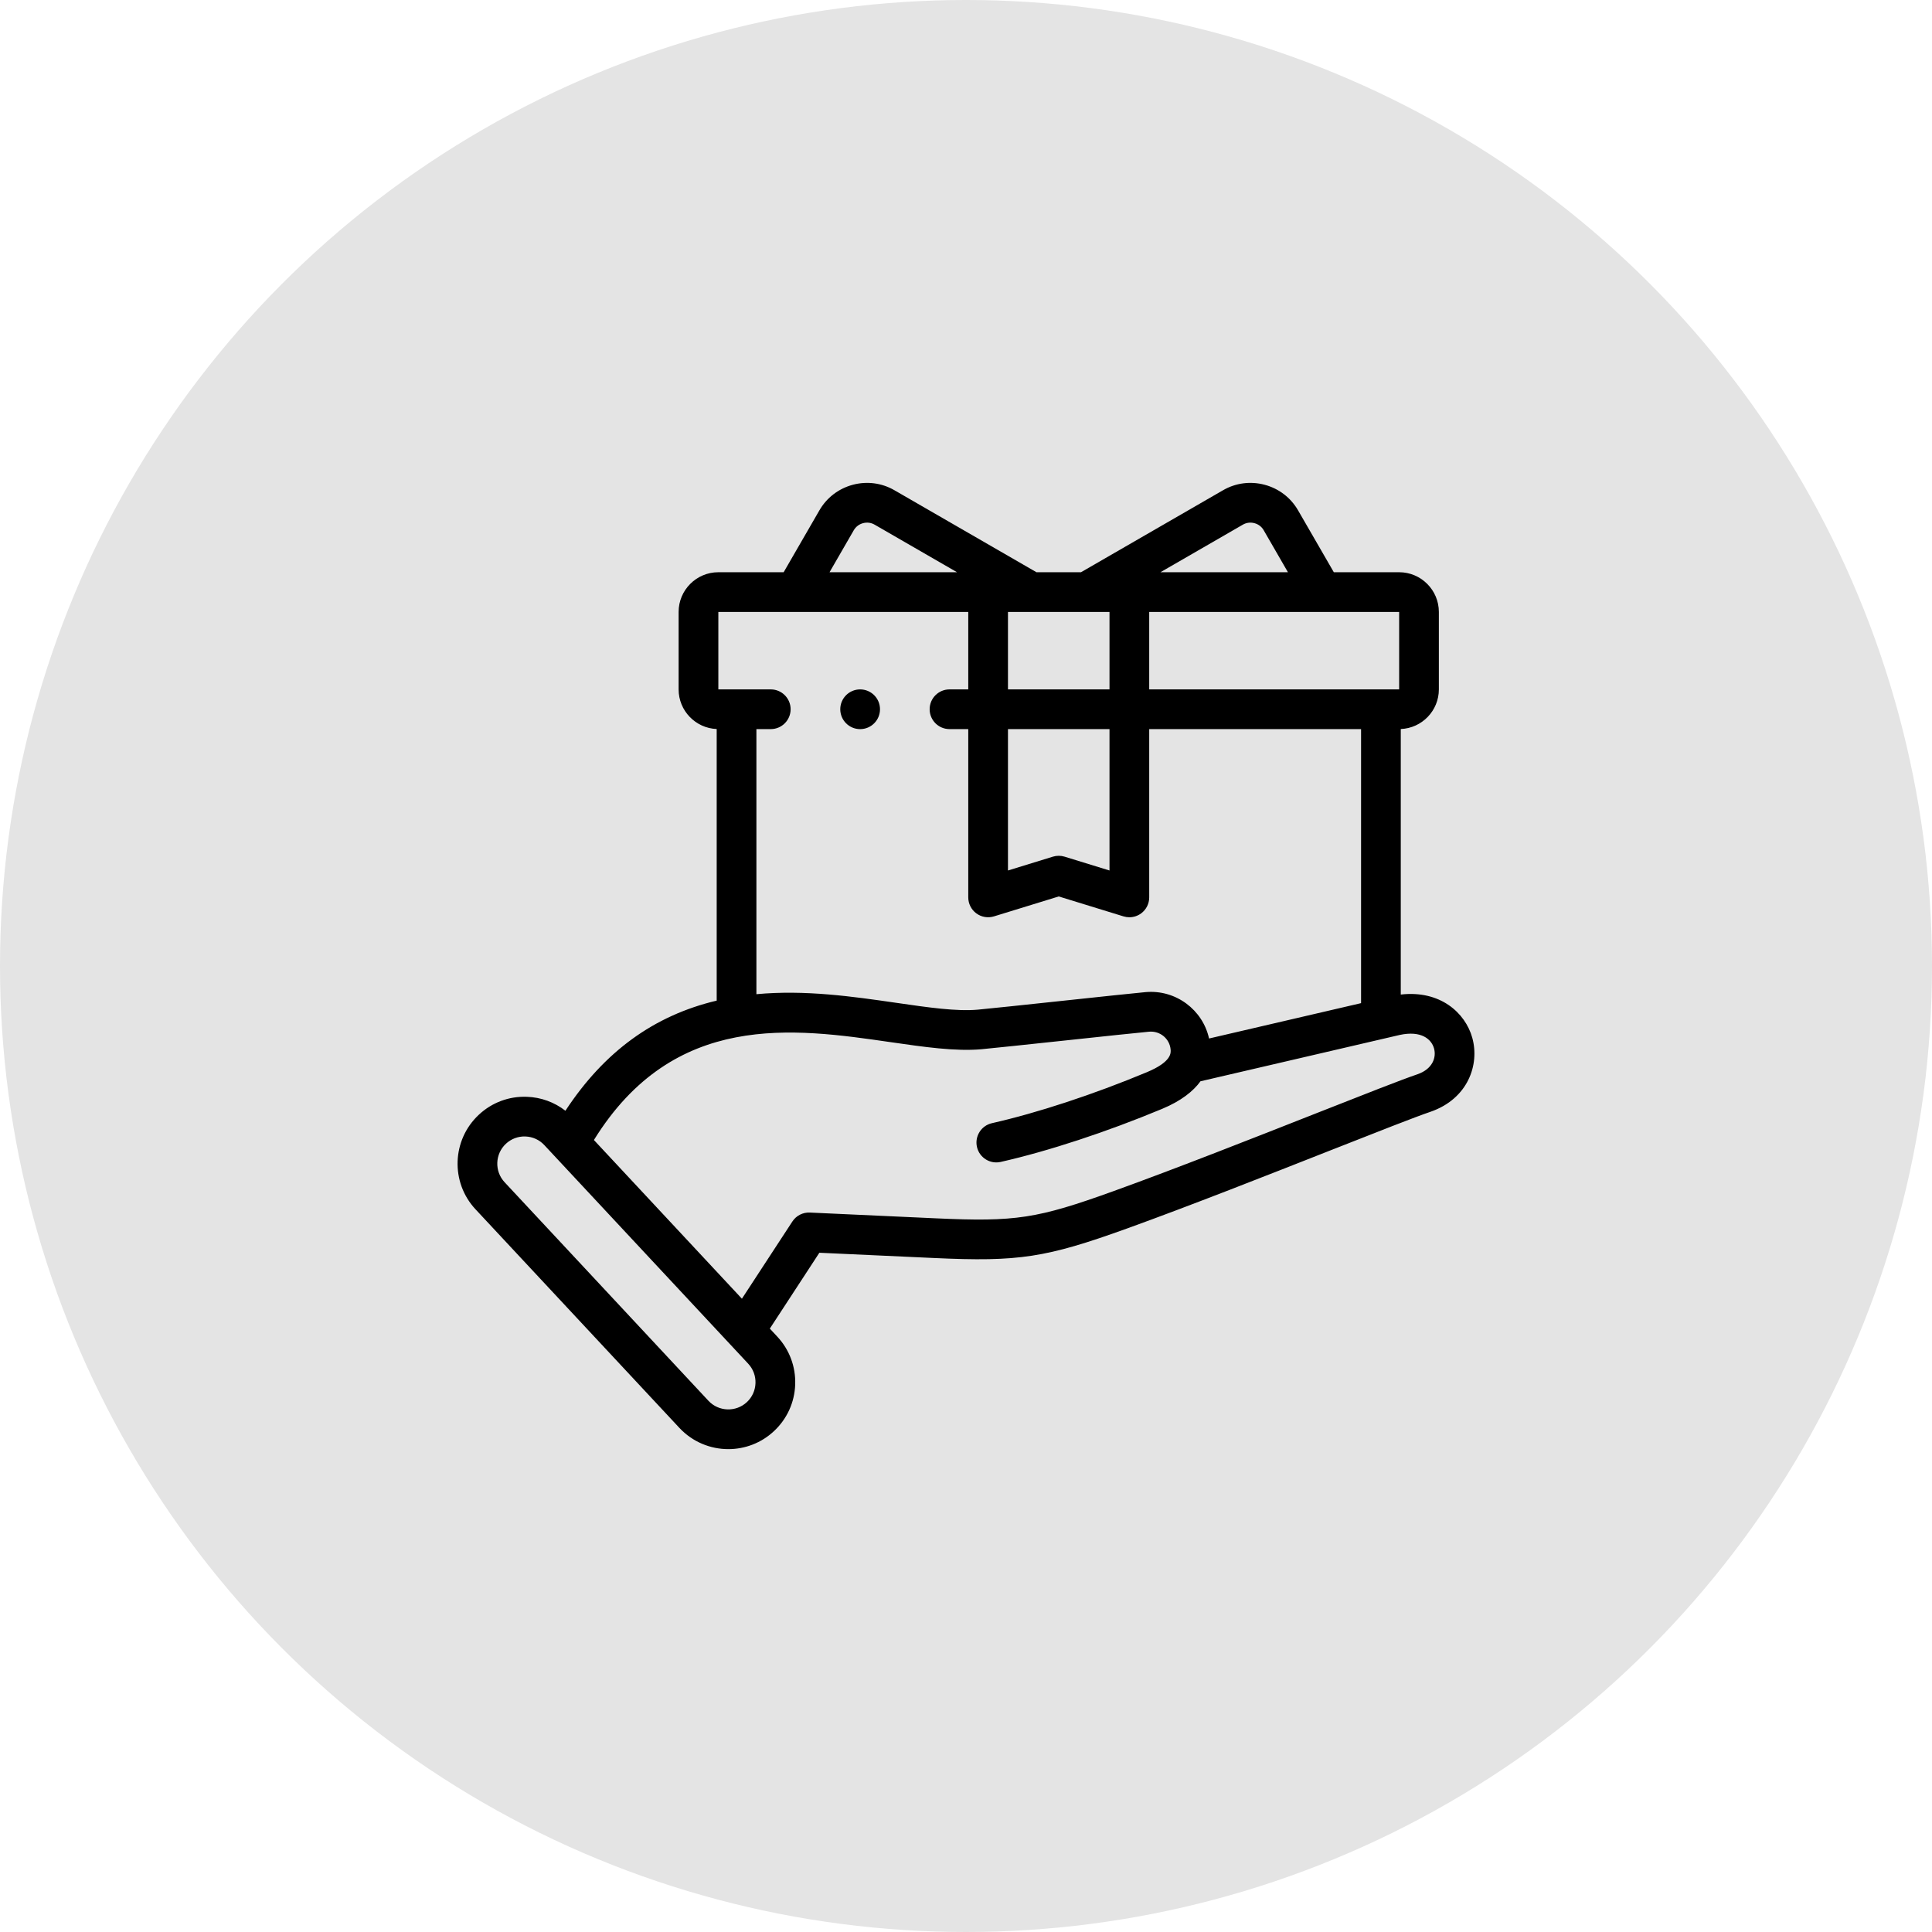 <svg width="76" height="76" viewBox="0 0 76 76" fill="none" xmlns="http://www.w3.org/2000/svg">
<circle cx="38" cy="38" r="38" fill="#E4E4E4"/>
<g clip-path="url(#clip0)">
<path d="M57.915 40.821C57.641 39.842 56.655 38.944 55.103 39.123V28.678C55.935 28.644 56.601 27.959 56.601 27.119V24.073C56.601 23.211 55.9 22.51 55.039 22.51H52.469L51.063 20.076C50.775 19.577 50.309 19.22 49.75 19.07C49.191 18.921 48.609 18.997 48.111 19.285L42.524 22.51H40.772L35.185 19.285C34.687 18.997 34.105 18.921 33.546 19.07C32.987 19.22 32.521 19.577 32.233 20.076L30.827 22.51H28.258C27.396 22.51 26.695 23.211 26.695 24.073V27.119C26.695 27.959 27.361 28.644 28.193 28.678V39.362C25.724 39.947 23.768 41.369 22.242 43.694C21.809 43.357 21.282 43.164 20.723 43.145C20.02 43.12 19.35 43.371 18.836 43.851C17.774 44.841 17.716 46.51 18.706 47.571L26.725 56.169C27.243 56.724 27.946 57.005 28.651 57.005C29.294 57.005 29.939 56.771 30.445 56.298C30.96 55.819 31.256 55.168 31.281 54.465C31.305 53.762 31.055 53.092 30.575 52.578L30.283 52.264L32.232 49.28L36.744 49.487C40.08 49.641 41.145 49.477 44.339 48.324C46.812 47.431 49.901 46.213 52.383 45.234C54.16 44.534 55.695 43.929 56.271 43.735C56.274 43.734 56.276 43.733 56.279 43.732C57.745 43.222 58.212 41.882 57.915 40.821ZM55.039 27.119H45.207V24.073H55.039V27.119ZM39.651 28.681H43.645V34.243L41.878 33.699C41.728 33.653 41.568 33.653 41.418 33.699L39.651 34.243V28.681ZM39.651 27.119V24.073H43.645V27.119H39.651ZM48.892 20.638C49.029 20.559 49.191 20.538 49.346 20.58C49.502 20.621 49.631 20.72 49.71 20.857L50.664 22.51H45.649L48.892 20.638ZM33.586 20.857C33.666 20.72 33.795 20.621 33.95 20.58C34.106 20.538 34.267 20.559 34.404 20.638L37.647 22.51H32.632L33.586 20.857ZM28.258 24.073H38.089V27.119H37.351C36.92 27.119 36.57 27.469 36.57 27.9C36.57 28.332 36.92 28.681 37.351 28.681H38.089V35.301C38.089 35.549 38.207 35.782 38.406 35.93C38.606 36.077 38.863 36.121 39.1 36.048L41.648 35.264L44.196 36.048C44.272 36.071 44.349 36.083 44.426 36.083C44.591 36.083 44.754 36.03 44.89 35.93C45.09 35.782 45.207 35.549 45.207 35.301V28.681H53.541V39.461L47.561 40.852C47.313 39.721 46.251 38.922 45.067 39.027C44.651 39.064 43.243 39.215 41.752 39.374C40.336 39.525 38.87 39.681 38.468 39.717C37.628 39.792 36.528 39.633 35.254 39.448C33.556 39.202 31.675 38.93 29.755 39.109V28.681H30.32C30.751 28.681 31.101 28.332 31.101 27.9C31.101 27.469 30.751 27.119 30.32 27.119H28.258V24.073H28.258ZM29.38 55.156C28.948 55.558 28.27 55.534 27.868 55.103L19.849 46.505C19.447 46.074 19.47 45.396 19.901 44.993C20.11 44.798 20.384 44.696 20.668 44.706C20.954 44.716 21.219 44.837 21.413 45.046L29.432 53.644C29.627 53.853 29.729 54.125 29.719 54.411C29.709 54.696 29.589 54.961 29.38 55.156ZM55.768 42.256C55.152 42.464 53.677 43.045 51.81 43.781C49.338 44.756 46.26 45.969 43.809 46.854C40.801 47.94 39.952 48.07 36.816 47.926L31.858 47.699C31.583 47.686 31.32 47.82 31.169 48.052L29.185 51.088L23.363 44.845C26.511 39.762 31.223 40.443 35.03 40.995C36.344 41.185 37.584 41.365 38.607 41.274C39.023 41.237 40.429 41.086 41.919 40.928C43.337 40.776 44.803 40.62 45.205 40.584C45.635 40.547 46.011 40.86 46.049 41.284C46.061 41.417 46.093 41.769 45.114 42.178C43.023 43.05 40.802 43.781 39.021 44.183C38.6 44.278 38.336 44.697 38.431 45.118C38.526 45.538 38.944 45.803 39.366 45.707C41.231 45.286 43.545 44.525 45.715 43.62C46.468 43.306 46.94 42.925 47.224 42.535L55.071 40.71C55.9 40.534 56.306 40.87 56.411 41.242C56.511 41.6 56.351 42.051 55.768 42.256Z" fill="black"/>
<path d="M33.836 28.682C34.267 28.682 34.617 28.332 34.617 27.9C34.617 27.469 34.267 27.119 33.836 27.119H33.835C33.404 27.119 33.054 27.469 33.054 27.9C33.054 28.332 33.404 28.682 33.836 28.682Z" fill="black"/>
</g>
<defs>
<clipPath id="clip0">
<rect width="40" height="40" fill="white" transform="translate(18 18)"/>
</clipPath>
</defs>
</svg>
